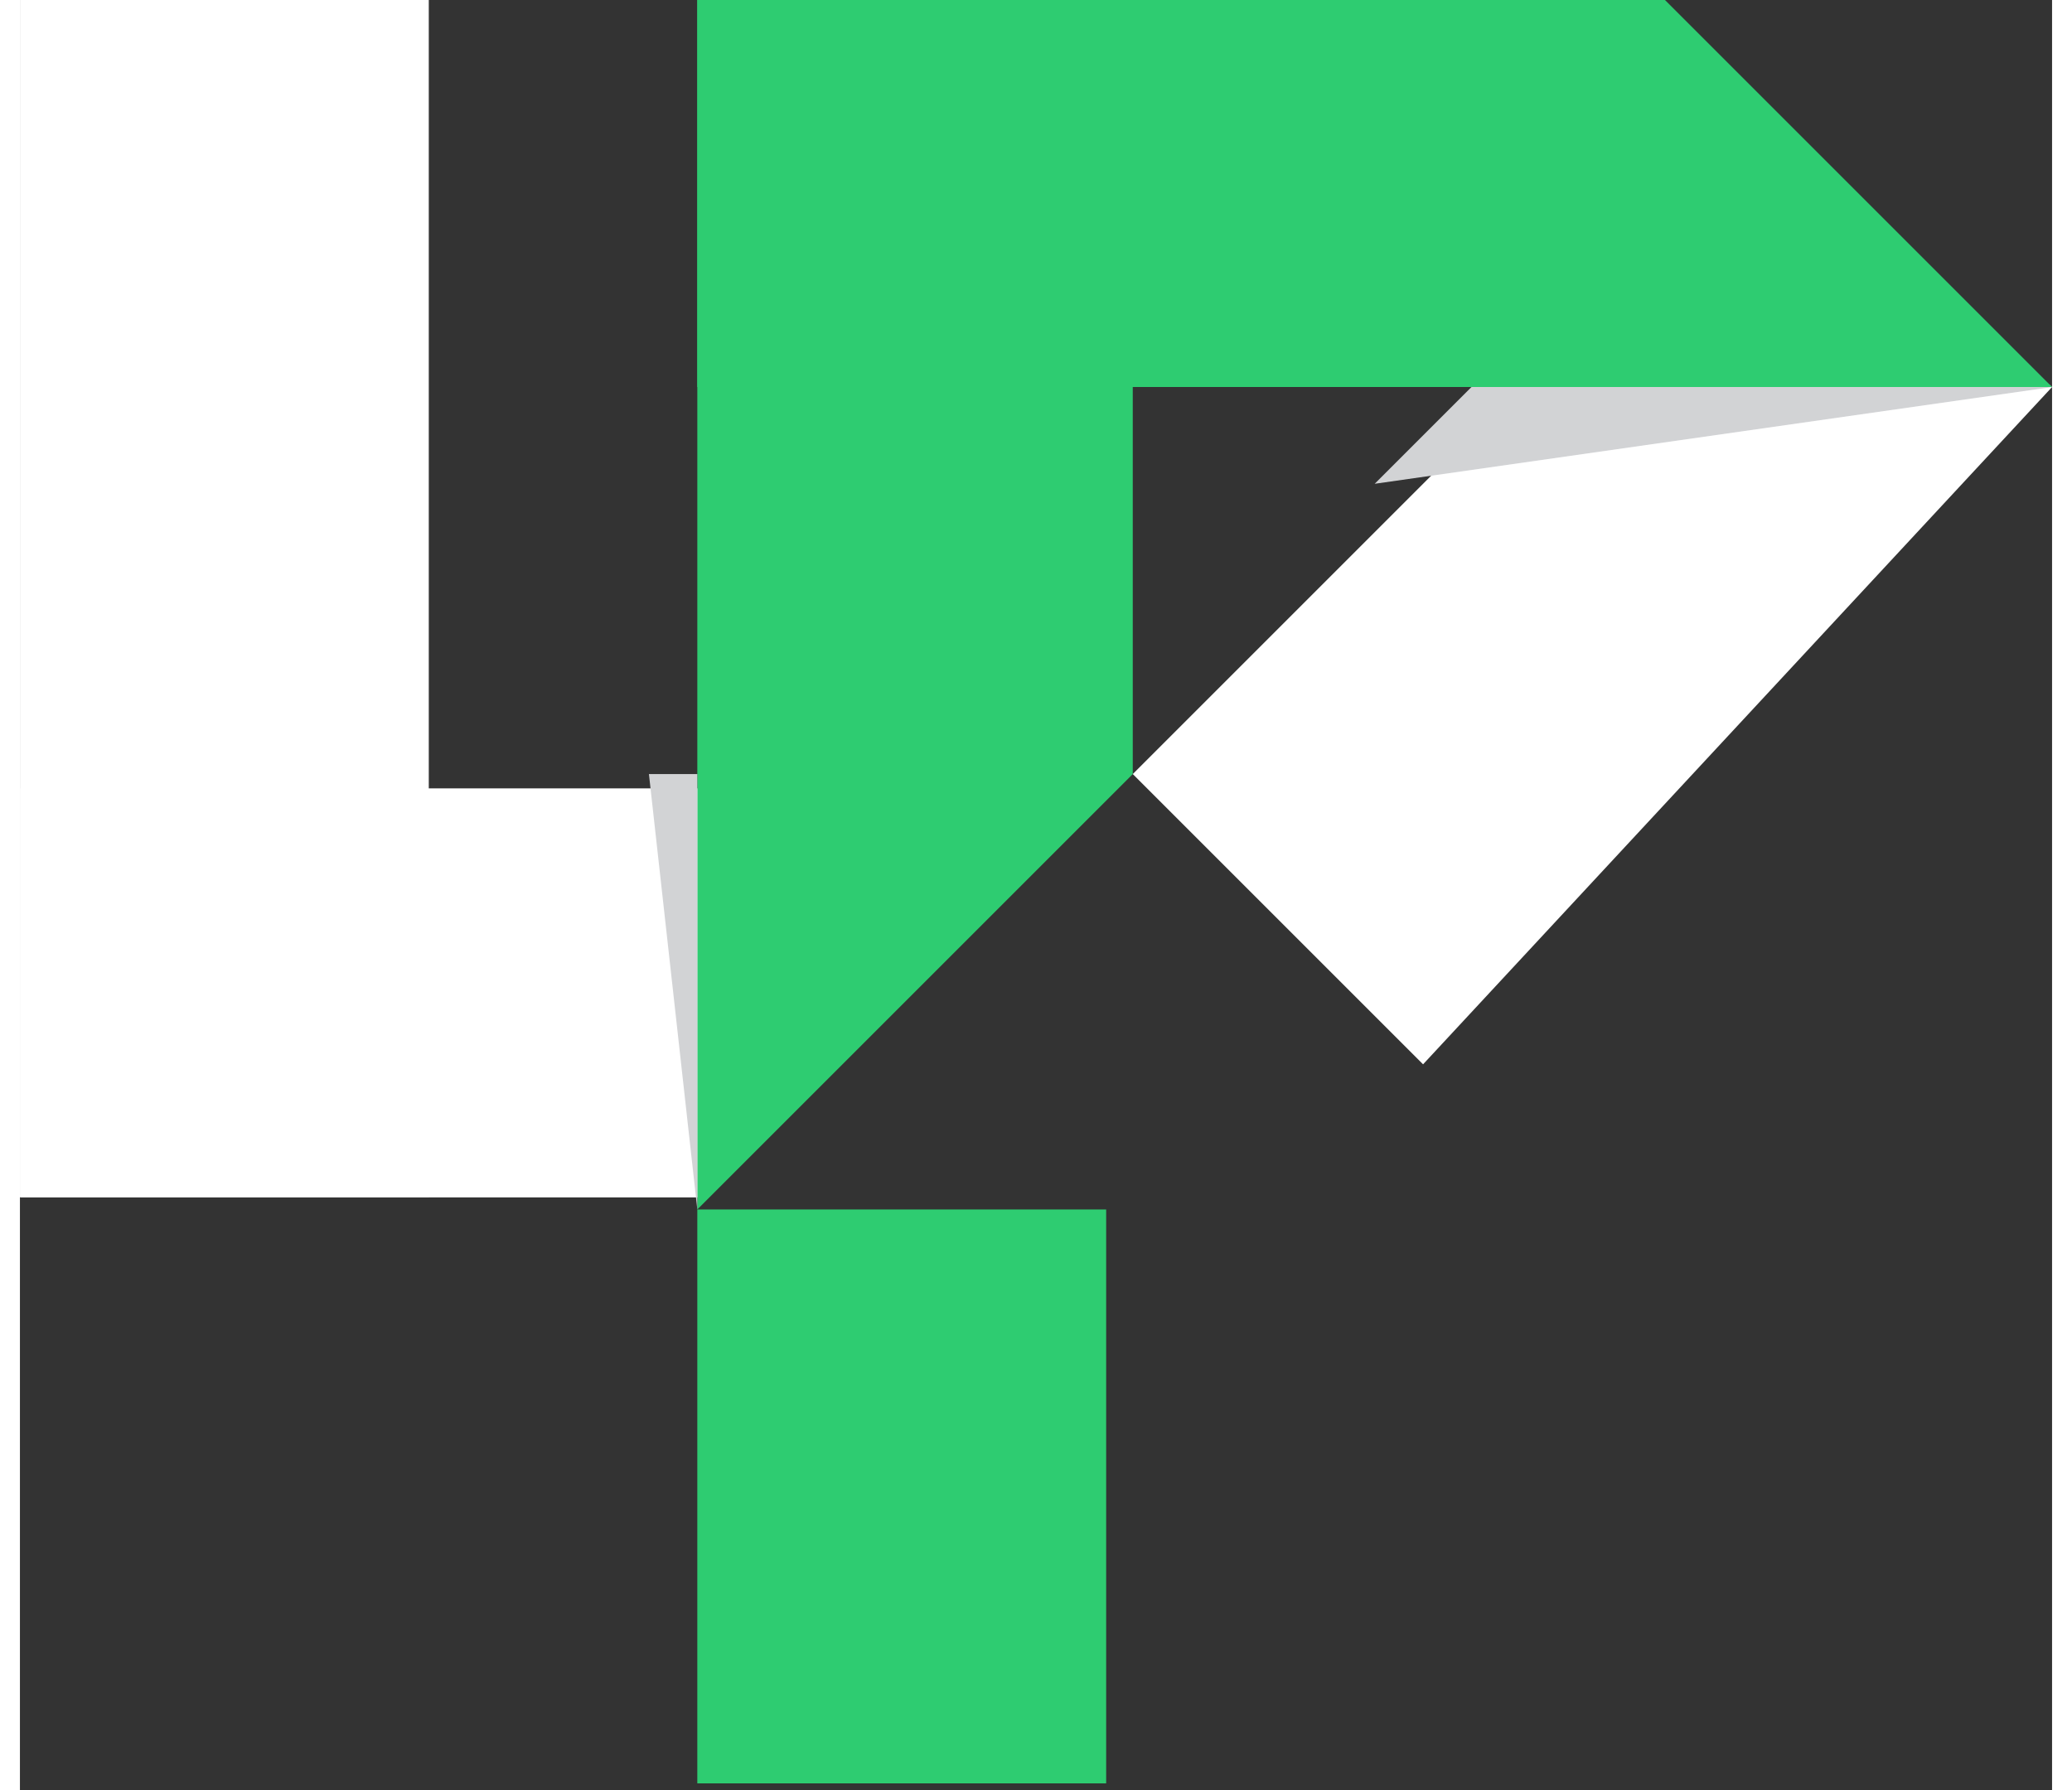 <?xml version="1.0" encoding="UTF-8"?>
<!DOCTYPE svg PUBLIC "-//W3C//DTD SVG 1.1//EN" "http://www.w3.org/Graphics/SVG/1.1/DTD/svg11.dtd">
<!-- Creator: CorelDRAW X7 -->
<svg xmlns="http://www.w3.org/2000/svg" xml:space="preserve" width="500px" height="432px" version="1.1" style="shape-rendering:geometricPrecision; text-rendering:geometricPrecision; image-rendering:optimizeQuality; fill-rule:evenodd; clip-rule:evenodd"
viewBox="0 0 42 37"
 xmlns:xlink="http://www.w3.org/1999/xlink">
 <rect x="0" y="0" width="42" height="37" fill="#333333" stroke="none"/>
 <defs>
  <style type="text/css">
   <![CDATA[
    .fil2 {fill:#D2D3D5}
    .fil1 {fill:#2ECC71}
    .fil0 {fill:white}
   ]]>
  </style>
 </defs>
 <g id="Layer_x0020_1">
  <g id="_370279008">
   <g>
    <polygon class="fil0" points="36,3 42,8 29,22 23,16 "/>
    <rect class="fil0" width="8.45" height="24.746"/>
    <rect class="fil0" transform="matrix(7.41853E-015 0.489 -0.28 1.29431E-014 14.184 16.296)" width="17.29" height="50.636"/>
   </g>
   <rect class="fil1" x="14" y="25" width="8.45" height="11.863"/>
   <polygon class="fil1" points="42,8 14,8 14,0 34,0 "/>
   <polygon class="fil1" points="14,0 23,0 23,16 14,25 14,25 "/>
   <polygon class="fil2" points="14,16 14,25 13,16 "/>
   <polygon class="fil2" points="30,8 42,8 28,10 "/>
  </g>
 </g>
</svg>
